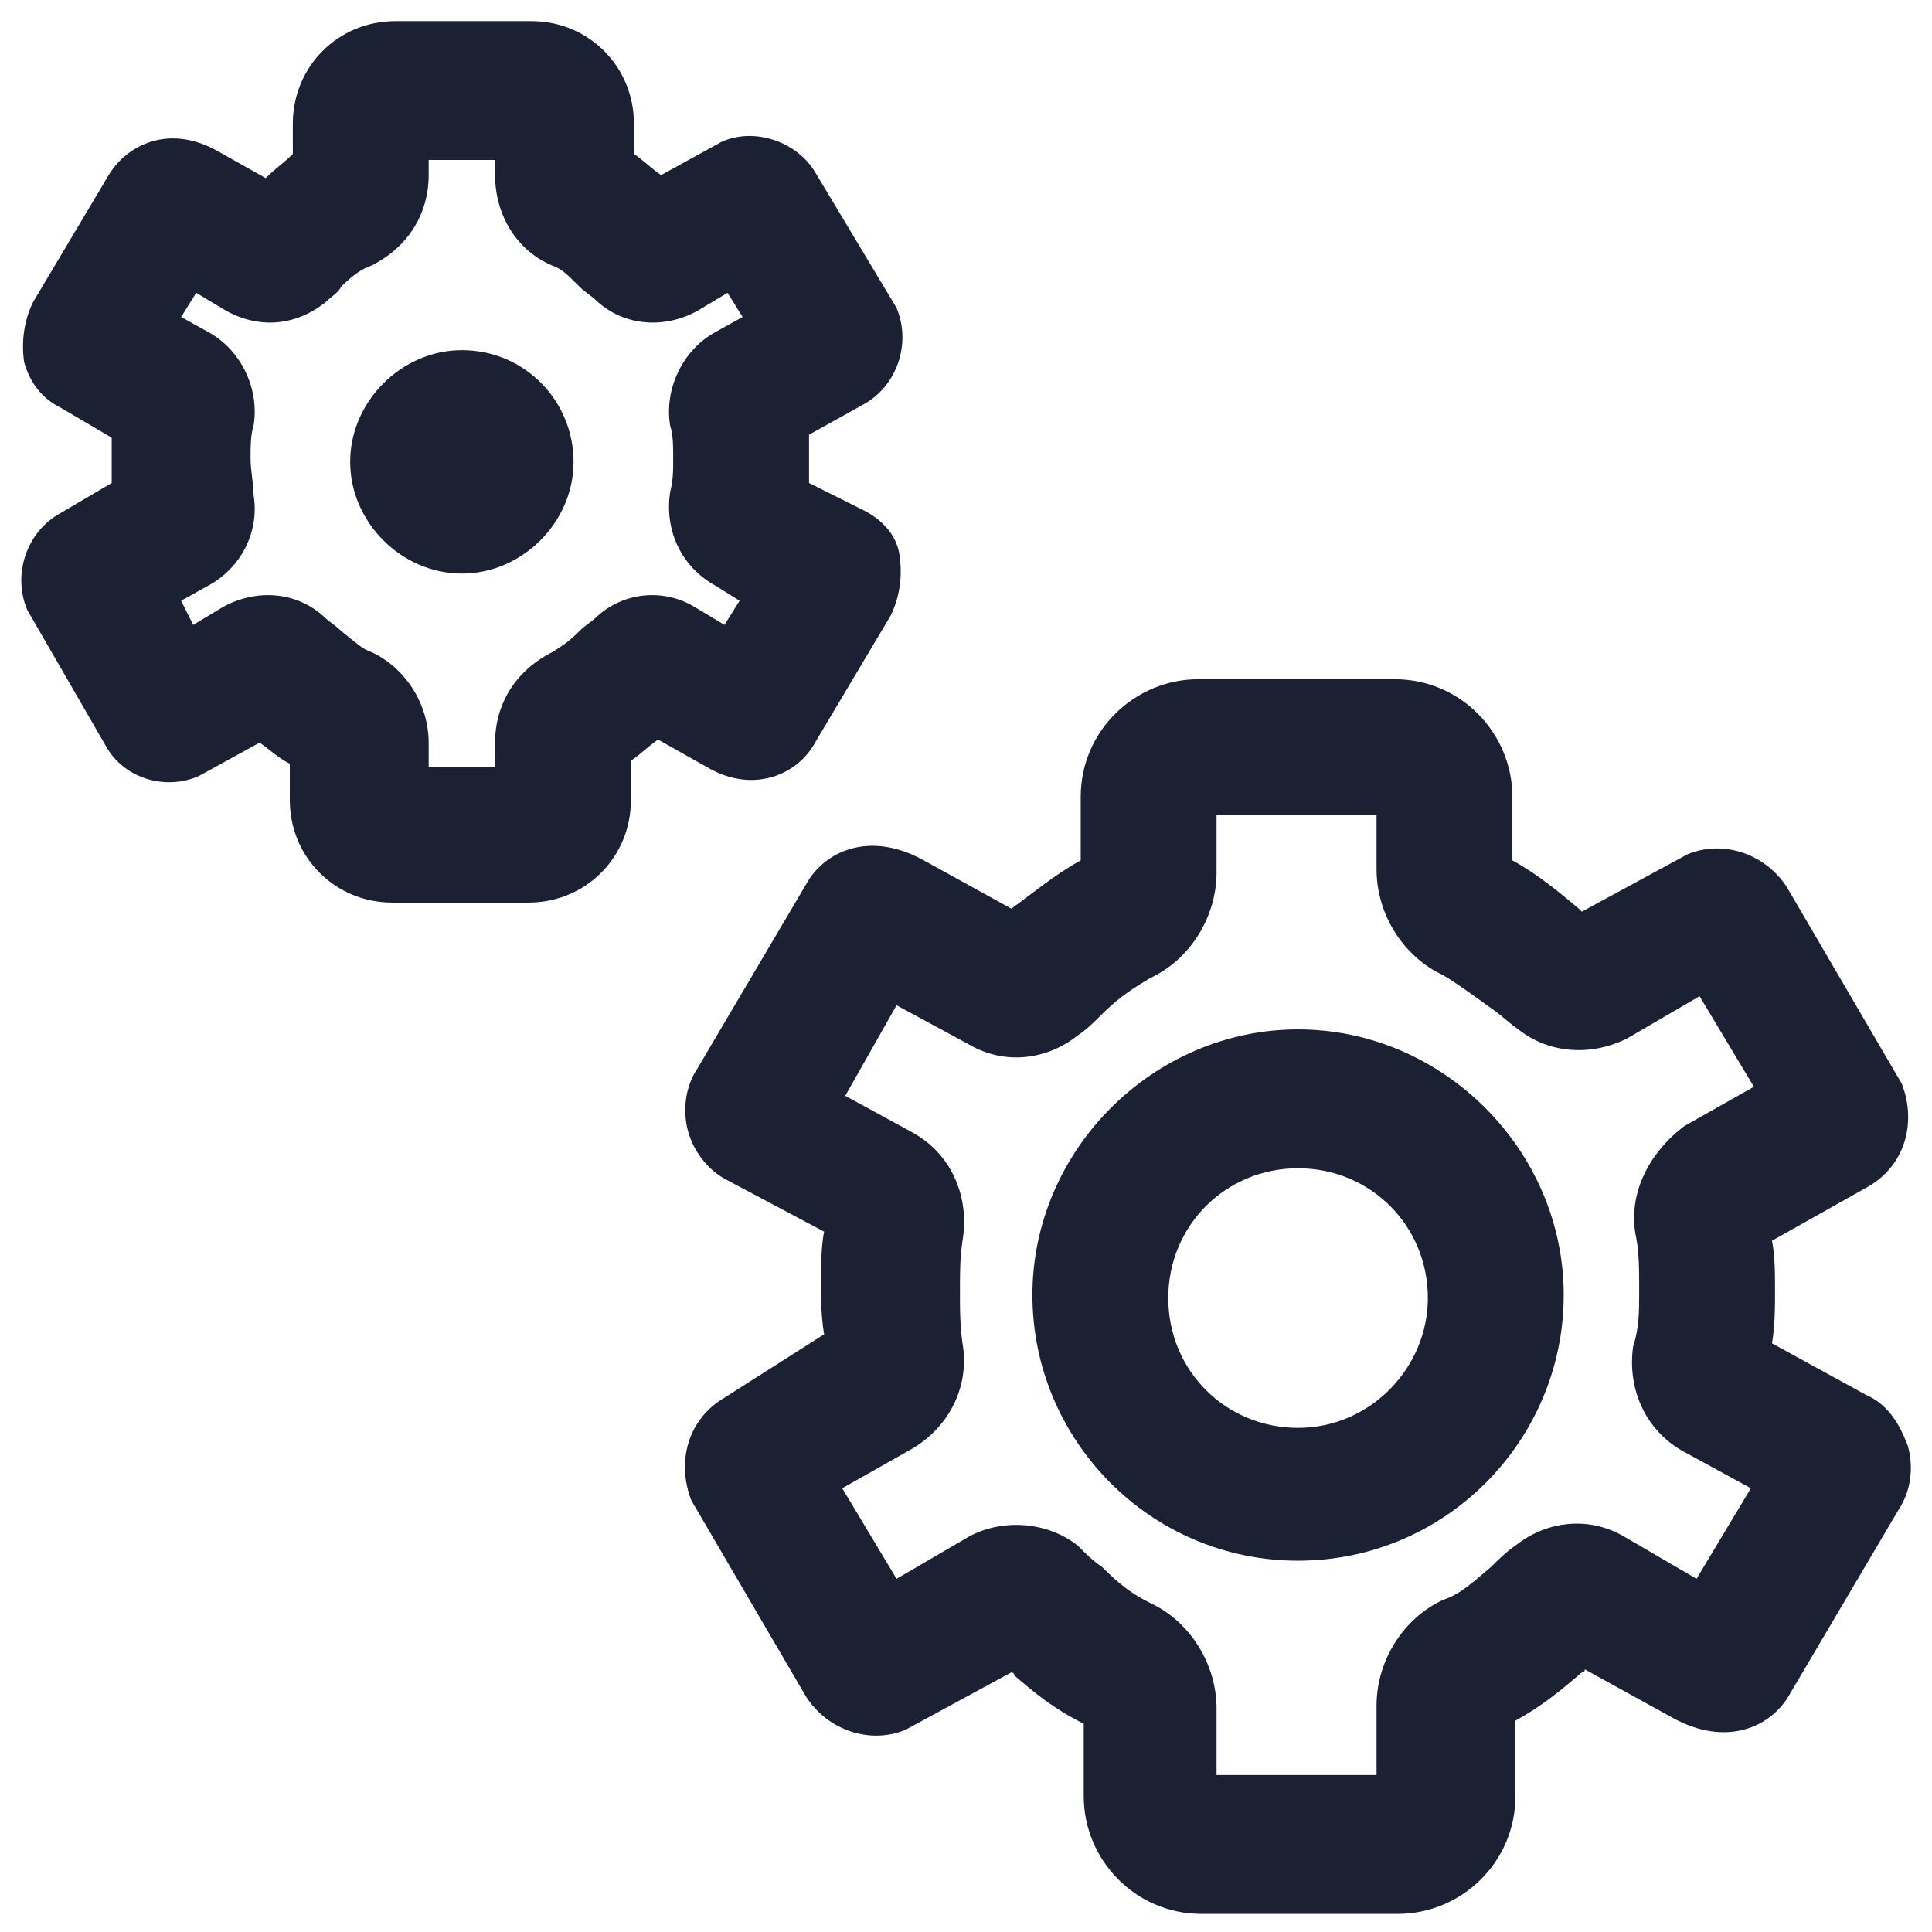 <?xml version="1.0" encoding="utf-8"?><!-- Generator: Adobe Illustrator 22.0.0, SVG Export Plug-In . SVG Version: 6.00 Build 0)  --><svg fill="#1C2033" width="52" height="52" version="1.1" id="lni_lni-cogs" xmlns="http://www.w3.org/2000/svg" xmlns:xlink="http://www.w3.org/1999/xlink" x="0px"	 y="0px" viewBox="0 0 64 64" style="enable-background:new 0 0 64 64;" xml:space="preserve"><g>	<path d="M43,34.1c-4.8,0-8.8,4-8.8,8.8s3.9,8.8,8.8,8.8s8.8-4,8.8-8.8S47.8,34.1,43,34.1z M43,47.3c-2.4,0-4.3-1.9-4.3-4.3		c0-2.4,1.9-4.3,4.3-4.3s4.3,1.9,4.3,4.3C47.3,45.3,45.4,47.3,43,47.3z"/>	<path d="M61.8,46.2l-3.1-1.7c0.1-0.6,0.1-1.2,0.1-1.7c0-0.6,0-1.2-0.1-1.7l3.2-1.8c1.2-0.7,1.6-2.1,1.1-3.4l-3.8-6.5		c-0.7-1.1-2.1-1.6-3.3-1.1l-3.5,1.9c0,0-0.1-0.1-0.1-0.1c-0.6-0.5-1.3-1.1-2.2-1.6v-2.1c0-2.1-1.7-3.9-3.9-3.9h-6.5		c-2.1,0-3.9,1.7-3.9,3.9v2.1c-0.9,0.5-1.6,1.1-2.3,1.6c0,0,0,0,0,0l-2.9-1.6c-1.8-1-3.3-0.3-3.9,0.8l-3.6,6.1		c-0.4,0.6-0.5,1.4-0.3,2.1c0.2,0.7,0.7,1.3,1.3,1.6l3.2,1.7c-0.1,0.5-0.1,1.1-0.1,1.7c0,0.6,0,1.1,0.1,1.7L24,46.3		c-1.2,0.7-1.6,2.1-1.1,3.4l3.8,6.5c0.7,1.1,2.1,1.6,3.3,1.1l3.5-1.9c0,0,0.1,0,0.1,0.1c0.7,0.6,1.3,1.1,2.3,1.6v2.4		c0,2.1,1.7,3.9,3.9,3.9h6.5c2.1,0,3.9-1.7,3.9-3.9v-2.5c0.9-0.5,1.5-1,2.2-1.6c0,0,0.1,0,0.1-0.1l2.9,1.6c1.8,1,3.3,0.3,3.9-0.8		l3.6-6.1c0.4-0.6,0.5-1.4,0.3-2.1C62.9,47.1,62.5,46.5,61.8,46.2z M54.2,41c0.1,0.5,0.1,1.1,0.1,1.8c0,0.6,0,1.2-0.2,1.8		c-0.2,1.4,0.4,2.8,1.7,3.5l2.2,1.2l-1.8,3l-2.4-1.4c-1.2-0.7-2.6-0.5-3.6,0.3c-0.3,0.2-0.6,0.5-0.8,0.7c-0.6,0.5-1,0.9-1.6,1.1		c-1.3,0.6-2.2,2-2.2,3.5v2.3h-5.3v-2.2c0-1.5-0.9-2.9-2.2-3.5c-0.6-0.3-1-0.6-1.6-1.2c-0.3-0.2-0.5-0.4-0.8-0.7		c-1-0.8-2.5-0.9-3.6-0.3l-2.4,1.4l-1.8-3l2.3-1.3c1.2-0.7,1.9-2,1.7-3.4c-0.1-0.6-0.1-1.2-0.1-1.8c0-0.7,0-1.2,0.1-1.8		c0.2-1.4-0.4-2.8-1.7-3.5l-2.2-1.2l1.7-3l2.4,1.3c1.2,0.7,2.6,0.5,3.6-0.3c0.3-0.2,0.5-0.4,0.8-0.7c0.6-0.6,1.1-0.9,1.6-1.2		c1.3-0.6,2.2-2,2.2-3.5v-1.9h5.3v1.8c0,1.5,0.9,2.9,2.2,3.5c0.5,0.3,0.9,0.6,1.6,1.1c0.3,0.2,0.6,0.5,0.9,0.7		c1,0.8,2.4,0.9,3.6,0.3l2.4-1.4l1.8,3l-2.3,1.3C54.6,38.2,53.9,39.6,54.2,41z"/>	<path d="M15.3,11.6c-2,0-3.7,1.7-3.7,3.7s1.7,3.7,3.7,3.7s3.7-1.7,3.7-3.7S17.4,11.6,15.3,11.6z"/>	<path d="M27,24.6l2.5-4.2c0.3-0.6,0.4-1.3,0.3-2s-0.6-1.2-1.2-1.5L26.8,16c0-0.3,0-0.5,0-0.8c0-0.3,0-0.5,0-0.8l1.8-1		c1.1-0.6,1.6-2,1.1-3.2L27,5.7c-0.6-1-2-1.5-3.1-1l-2,1.1c-0.3-0.2-0.6-0.5-0.9-0.7l0-1c0-1.9-1.5-3.4-3.4-3.4h-4.5		c-1.9,0-3.4,1.5-3.4,3.4v1C9.4,5.4,9.1,5.6,8.8,5.9L7.2,5c-1.6-0.9-3-0.2-3.6,0.8L1.1,10c-0.3,0.6-0.4,1.3-0.3,2		c0.2,0.7,0.6,1.2,1.2,1.5l1.7,1c0,0.2,0,0.5,0,0.8c0,0.2,0,0.5,0,0.7L2,17c-1.1,0.6-1.6,2-1.1,3.2l2.6,4.5c0.6,1.1,2,1.5,3.1,1		l2-1.1c0.3,0.2,0.6,0.5,1,0.7l0,1.2c0,1.9,1.5,3.4,3.4,3.4h4.5c1.9,0,3.4-1.5,3.4-3.4v-1.3c0.3-0.2,0.6-0.5,0.9-0.7l1.6,0.9		C24.9,26.3,26.4,25.7,27,24.6z M19.8,20.4c-0.2,0.2-0.4,0.3-0.6,0.5c-0.4,0.4-0.6,0.5-0.9,0.7c-1.2,0.6-1.9,1.7-1.9,3v0.8h-2.2		v-0.8c0-1.3-0.8-2.5-1.9-3c-0.3-0.1-0.5-0.3-1-0.7c-0.2-0.2-0.4-0.3-0.6-0.5c-0.9-0.8-2.2-0.9-3.3-0.3l-1,0.6L6,19.9l0.9-0.5		c1.1-0.6,1.7-1.8,1.5-3c0-0.4-0.1-0.8-0.1-1.2c0-0.4,0-0.8,0.1-1.1C8.6,12.9,8,11.6,6.9,11L6,10.5l0.5-0.8l1,0.6		c1.1,0.6,2.3,0.5,3.3-0.3c0.2-0.2,0.4-0.3,0.5-0.5c0.4-0.4,0.7-0.6,1-0.7c1.2-0.6,1.9-1.7,1.9-3V5.3h2.2v0.5c0,1.3,0.7,2.5,1.9,3		c0.3,0.1,0.5,0.3,0.9,0.7c0.2,0.2,0.4,0.3,0.6,0.5c0.9,0.8,2.2,0.9,3.3,0.3l1-0.6l0.5,0.8L23.7,11c-1.1,0.6-1.7,1.9-1.5,3.1		c0.1,0.3,0.1,0.7,0.1,1.1c0,0.4,0,0.7-0.1,1.1c-0.2,1.3,0.4,2.5,1.5,3.1l0.8,0.5l-0.5,0.8l-1-0.6C22,19.5,20.7,19.6,19.8,20.4z"/></g></svg>